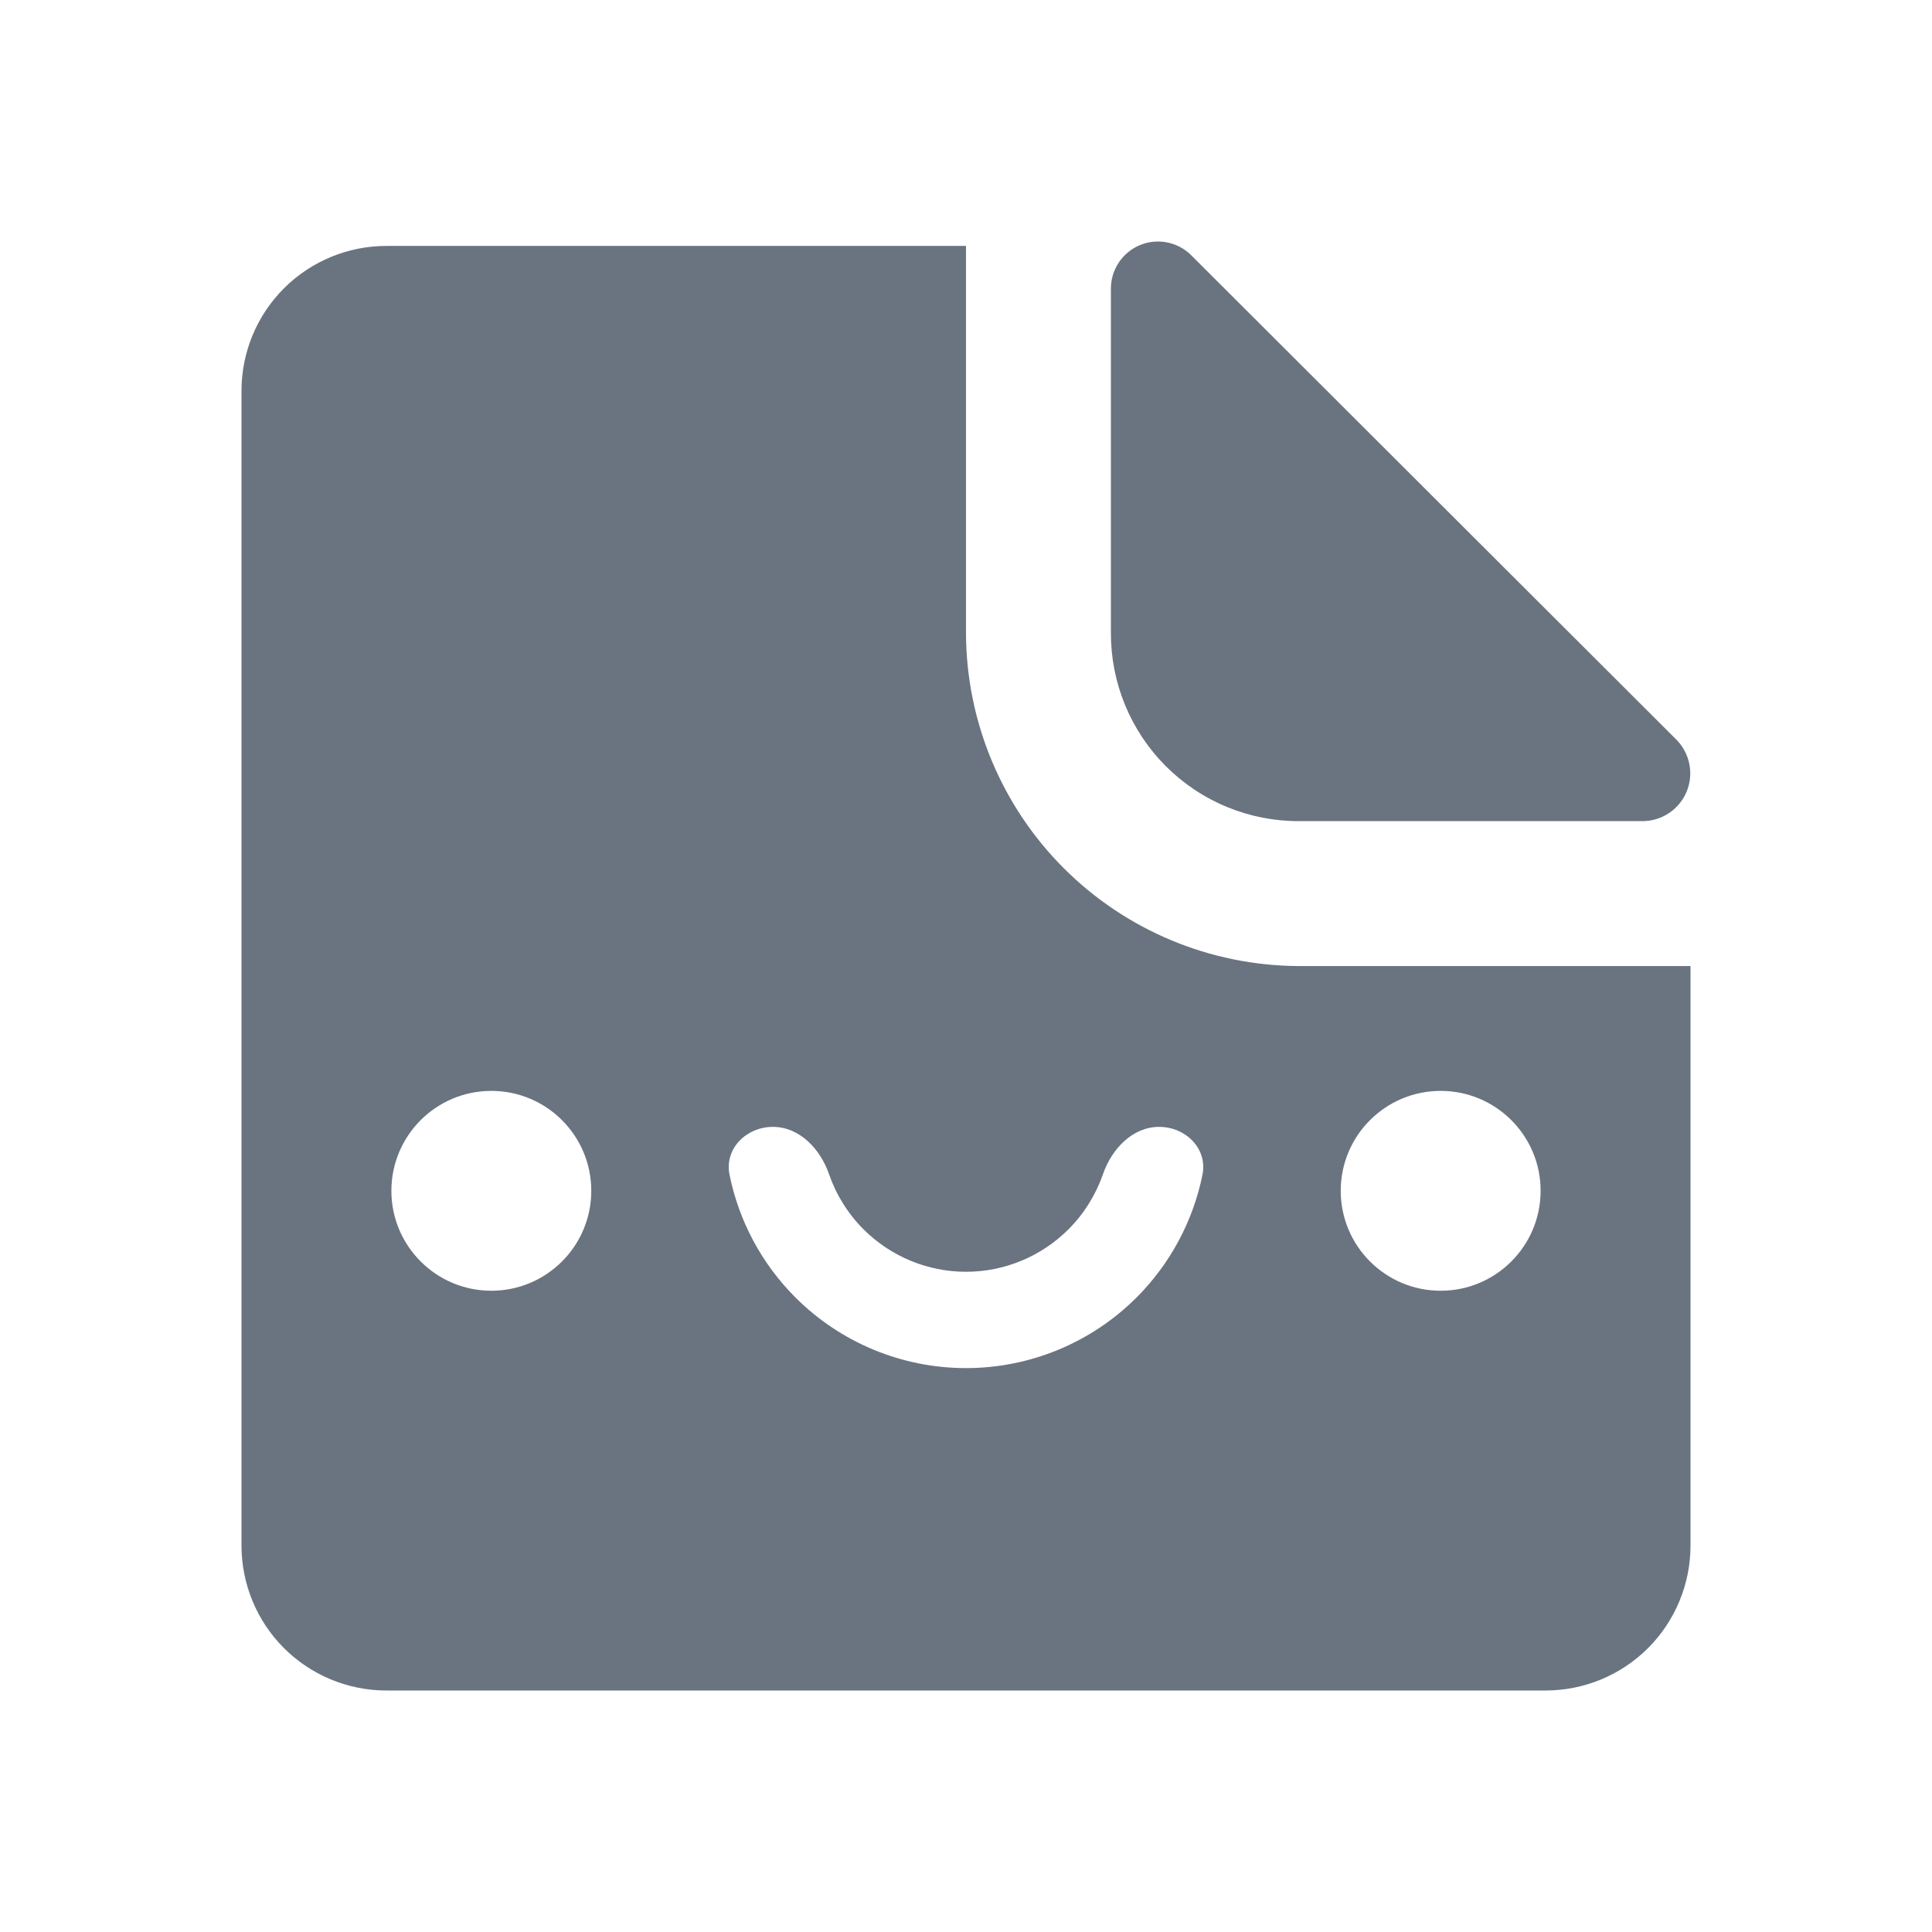 <svg width="48" height="48" viewBox="0 0 48 48" fill="none" xmlns="http://www.w3.org/2000/svg">
<path fill-rule="evenodd" clip-rule="evenodd" d="M24 15.757V6.11H9.6C8.645 6.11 7.73 6.489 7.054 7.164C6.379 7.839 6 8.755 6 9.71V38.4C6 39.355 6.379 40.27 7.054 40.946C7.73 41.621 8.645 42 9.6 42H38.4C39.355 42 40.27 41.621 40.946 40.946C41.621 40.27 42 39.355 42 38.4V24.001H32.244C30.062 23.987 27.973 23.114 26.43 21.571C24.887 20.028 24.014 17.939 24 15.757ZM24 33.99C22.41 33.99 20.886 33.359 19.762 32.235C18.922 31.395 18.357 30.332 18.125 29.186C17.994 28.538 18.542 27.997 19.203 27.997C19.864 27.997 20.381 28.547 20.597 29.172C20.774 29.683 21.065 30.153 21.454 30.542C22.13 31.217 23.045 31.597 24 31.597C24.955 31.597 25.87 31.217 26.546 30.542C26.935 30.153 27.226 29.683 27.403 29.172C27.619 28.547 28.136 27.997 28.797 27.997C29.458 27.997 30.006 28.538 29.875 29.186C29.643 30.332 29.078 31.395 28.238 32.235C27.114 33.359 25.59 33.99 24 33.99ZM27.6 15.721V7.19C27.596 6.955 27.663 6.723 27.793 6.527C27.922 6.33 28.108 6.177 28.325 6.088C28.543 5.998 28.783 5.977 29.013 6.026C29.243 6.074 29.453 6.192 29.616 6.362L41.658 18.385C41.82 18.552 41.93 18.764 41.973 18.992C42.017 19.221 41.992 19.458 41.902 19.673C41.811 19.888 41.66 20.071 41.466 20.201C41.273 20.33 41.045 20.4 40.812 20.401H32.28C31.665 20.404 31.055 20.284 30.486 20.05C29.917 19.816 29.401 19.471 28.965 19.036C28.53 18.601 28.186 18.084 27.951 17.515C27.717 16.946 27.598 16.337 27.6 15.721ZM14.69 29.585C14.69 30.956 13.578 32.068 12.207 32.068C10.836 32.068 9.724 30.956 9.724 29.585C9.724 28.214 10.836 27.103 12.207 27.103C13.578 27.103 14.69 28.214 14.69 29.585ZM35.793 32.068C37.164 32.068 38.276 30.956 38.276 29.585C38.276 28.214 37.164 27.103 35.793 27.103C34.422 27.103 33.31 28.214 33.31 29.585C33.31 30.956 34.422 32.068 35.793 32.068Z" fill="#6A7480"/>
</svg>
